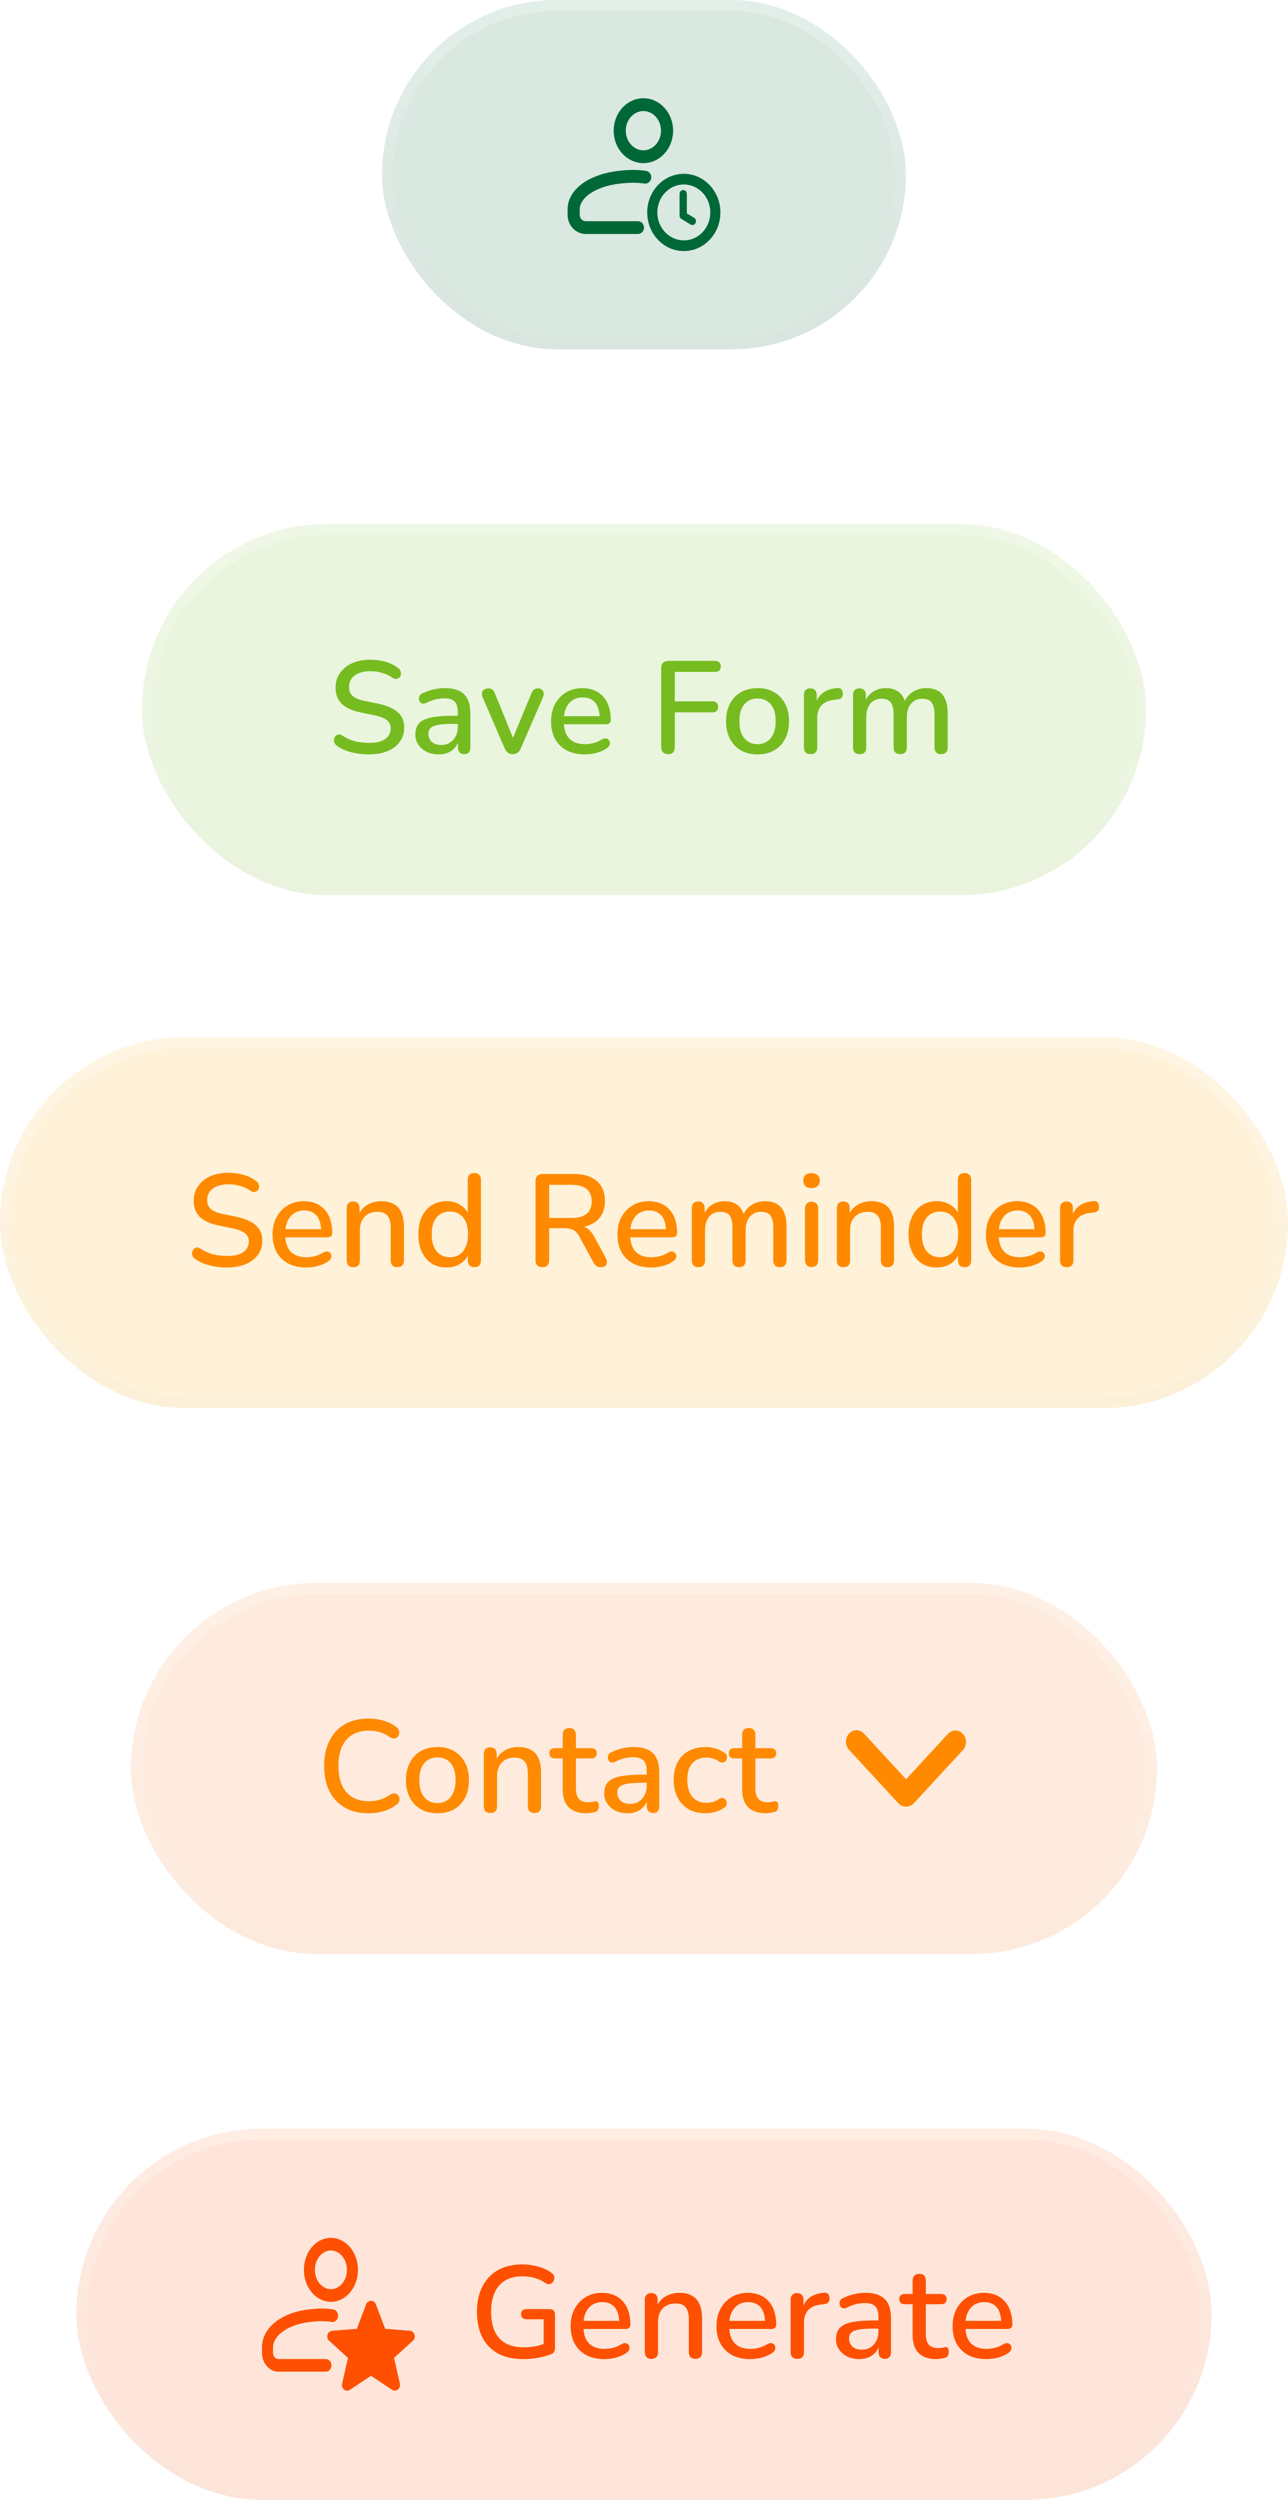 <svg width="118" height="229" viewBox="0 0 118 229" fill="none" xmlns="http://www.w3.org/2000/svg">
<rect x="14" y="49" width="90" height="32" rx="16" fill="#76BC21" fill-opacity="0.15"/>
<rect x="13.5" y="48.5" width="91" height="33" rx="16.5" stroke="url(#paint0_linear_493_709)" stroke-opacity="0.15"/>
<path d="M33.804 69.108C33.436 69.108 33.076 69.08 32.724 69.024C32.372 68.968 32.04 68.884 31.728 68.772C31.416 68.652 31.136 68.508 30.888 68.34C30.768 68.252 30.684 68.152 30.636 68.04C30.596 67.928 30.584 67.82 30.6 67.716C30.624 67.604 30.672 67.508 30.744 67.428C30.816 67.348 30.904 67.3 31.008 67.284C31.112 67.26 31.228 67.292 31.356 67.38C31.716 67.612 32.096 67.784 32.496 67.896C32.896 68 33.332 68.052 33.804 68.052C34.484 68.052 34.984 67.932 35.304 67.692C35.632 67.444 35.796 67.124 35.796 66.732C35.796 66.412 35.68 66.16 35.448 65.976C35.216 65.784 34.828 65.632 34.284 65.52L33 65.256C32.24 65.096 31.672 64.832 31.296 64.464C30.928 64.096 30.744 63.6 30.744 62.976C30.744 62.6 30.82 62.256 30.972 61.944C31.132 61.632 31.352 61.364 31.632 61.14C31.912 60.908 32.248 60.732 32.64 60.612C33.032 60.492 33.46 60.432 33.924 60.432C34.42 60.432 34.884 60.496 35.316 60.624C35.756 60.752 36.148 60.948 36.492 61.212C36.596 61.284 36.664 61.376 36.696 61.488C36.736 61.592 36.744 61.696 36.72 61.8C36.704 61.904 36.66 61.992 36.588 62.064C36.516 62.136 36.424 62.18 36.312 62.196C36.2 62.204 36.076 62.164 35.94 62.076C35.628 61.868 35.308 61.72 34.98 61.632C34.66 61.536 34.304 61.488 33.912 61.488C33.52 61.488 33.176 61.548 32.88 61.668C32.592 61.788 32.368 61.956 32.208 62.172C32.056 62.388 31.98 62.644 31.98 62.94C31.98 63.276 32.088 63.544 32.304 63.744C32.52 63.944 32.88 64.096 33.384 64.2L34.656 64.464C35.456 64.632 36.052 64.892 36.444 65.244C36.836 65.596 37.032 66.064 37.032 66.648C37.032 67.024 36.956 67.364 36.804 67.668C36.652 67.964 36.436 68.22 36.156 68.436C35.876 68.652 35.536 68.82 35.136 68.94C34.744 69.052 34.3 69.108 33.804 69.108ZM40.189 69.108C39.781 69.108 39.413 69.028 39.085 68.868C38.765 68.708 38.513 68.492 38.329 68.22C38.145 67.948 38.053 67.64 38.053 67.296C38.053 66.864 38.161 66.524 38.377 66.276C38.601 66.02 38.965 65.84 39.469 65.736C39.981 65.624 40.669 65.568 41.533 65.568H42.097V66.312H41.545C40.969 66.312 40.513 66.34 40.177 66.396C39.841 66.452 39.601 66.548 39.457 66.684C39.321 66.812 39.253 66.992 39.253 67.224C39.253 67.528 39.357 67.776 39.565 67.968C39.773 68.152 40.061 68.244 40.429 68.244C40.725 68.244 40.985 68.176 41.209 68.04C41.433 67.896 41.609 67.704 41.737 67.464C41.873 67.224 41.941 66.948 41.941 66.636V65.256C41.941 64.8 41.845 64.472 41.653 64.272C41.461 64.072 41.145 63.972 40.705 63.972C40.449 63.972 40.181 64.004 39.901 64.068C39.629 64.132 39.345 64.24 39.049 64.392C38.913 64.456 38.797 64.476 38.701 64.452C38.605 64.428 38.529 64.376 38.473 64.296C38.417 64.208 38.385 64.116 38.377 64.02C38.377 63.916 38.401 63.816 38.449 63.72C38.505 63.624 38.597 63.552 38.725 63.504C39.077 63.336 39.425 63.216 39.769 63.144C40.113 63.072 40.437 63.036 40.741 63.036C41.277 63.036 41.717 63.12 42.061 63.288C42.413 63.456 42.673 63.712 42.841 64.056C43.009 64.4 43.093 64.844 43.093 65.388V68.472C43.093 68.664 43.045 68.816 42.949 68.928C42.853 69.032 42.713 69.084 42.529 69.084C42.353 69.084 42.213 69.032 42.109 68.928C42.005 68.816 41.953 68.664 41.953 68.472V67.692H42.061C41.997 67.988 41.877 68.244 41.701 68.46C41.533 68.668 41.321 68.828 41.065 68.94C40.809 69.052 40.517 69.108 40.189 69.108ZM46.972 69.084C46.804 69.084 46.656 69.04 46.528 68.952C46.408 68.864 46.308 68.728 46.228 68.544L44.224 63.888C44.16 63.744 44.136 63.608 44.152 63.48C44.168 63.352 44.228 63.252 44.332 63.18C44.436 63.1 44.576 63.06 44.752 63.06C44.904 63.06 45.024 63.096 45.112 63.168C45.2 63.24 45.28 63.364 45.352 63.54L47.164 68.004H46.828L48.676 63.54C48.748 63.364 48.828 63.24 48.916 63.168C49.012 63.096 49.144 63.06 49.312 63.06C49.456 63.06 49.568 63.1 49.648 63.18C49.736 63.252 49.788 63.352 49.804 63.48C49.828 63.6 49.808 63.732 49.744 63.876L47.716 68.544C47.644 68.728 47.544 68.864 47.416 68.952C47.288 69.04 47.14 69.084 46.972 69.084ZM53.581 69.108C52.941 69.108 52.389 68.988 51.925 68.748C51.468 68.5 51.112 68.152 50.856 67.704C50.608 67.248 50.484 66.708 50.484 66.084C50.484 65.476 50.608 64.944 50.856 64.488C51.105 64.032 51.444 63.676 51.877 63.42C52.309 63.164 52.8 63.036 53.352 63.036C53.761 63.036 54.124 63.104 54.444 63.24C54.764 63.368 55.036 63.56 55.261 63.816C55.492 64.064 55.664 64.368 55.776 64.728C55.897 65.088 55.956 65.492 55.956 65.94C55.956 66.076 55.916 66.18 55.837 66.252C55.757 66.316 55.636 66.348 55.477 66.348H51.444V65.604H55.141L54.937 65.772C54.937 65.372 54.877 65.032 54.757 64.752C54.645 64.472 54.472 64.26 54.24 64.116C54.017 63.964 53.736 63.888 53.401 63.888C53.025 63.888 52.705 63.976 52.441 64.152C52.184 64.328 51.989 64.572 51.852 64.884C51.717 65.196 51.648 65.56 51.648 65.976V66.048C51.648 66.752 51.812 67.284 52.141 67.644C52.477 67.996 52.961 68.172 53.593 68.172C53.833 68.172 54.084 68.14 54.349 68.076C54.62 68.012 54.877 67.904 55.117 67.752C55.252 67.672 55.373 67.636 55.477 67.644C55.589 67.652 55.676 67.688 55.74 67.752C55.812 67.816 55.856 67.896 55.873 67.992C55.889 68.088 55.873 68.188 55.825 68.292C55.776 68.388 55.693 68.476 55.572 68.556C55.3 68.74 54.984 68.88 54.624 68.976C54.264 69.064 53.916 69.108 53.581 69.108ZM61.234 69.084C61.026 69.084 60.862 69.028 60.742 68.916C60.63 68.804 60.574 68.64 60.574 68.424V61.212C60.574 60.996 60.63 60.832 60.742 60.72C60.862 60.6 61.03 60.54 61.246 60.54H65.518C65.694 60.54 65.822 60.584 65.902 60.672C65.99 60.752 66.034 60.872 66.034 61.032C66.034 61.2 65.99 61.328 65.902 61.416C65.822 61.504 65.694 61.548 65.518 61.548H61.822V64.248H65.278C65.438 64.248 65.562 64.292 65.65 64.38C65.746 64.46 65.794 64.58 65.794 64.74C65.794 64.908 65.746 65.036 65.65 65.124C65.562 65.212 65.438 65.256 65.278 65.256H61.822V68.424C61.822 68.864 61.626 69.084 61.234 69.084ZM69.408 69.108C68.816 69.108 68.304 68.984 67.872 68.736C67.448 68.488 67.116 68.136 66.876 67.68C66.636 67.224 66.516 66.688 66.516 66.072C66.516 65.6 66.584 65.18 66.72 64.812C66.856 64.444 67.048 64.128 67.296 63.864C67.552 63.592 67.856 63.388 68.208 63.252C68.568 63.108 68.968 63.036 69.408 63.036C69.992 63.036 70.496 63.16 70.92 63.408C71.352 63.656 71.688 64.008 71.928 64.464C72.168 64.912 72.288 65.448 72.288 66.072C72.288 66.536 72.22 66.956 72.084 67.332C71.948 67.708 71.752 68.028 71.496 68.292C71.248 68.556 70.944 68.76 70.584 68.904C70.232 69.04 69.84 69.108 69.408 69.108ZM69.408 68.172C69.736 68.172 70.024 68.092 70.272 67.932C70.52 67.772 70.712 67.536 70.848 67.224C70.992 66.912 71.064 66.528 71.064 66.072C71.064 65.384 70.912 64.864 70.608 64.512C70.304 64.16 69.904 63.984 69.408 63.984C69.072 63.984 68.78 64.064 68.532 64.224C68.284 64.376 68.088 64.608 67.944 64.92C67.808 65.232 67.74 65.616 67.74 66.072C67.74 66.752 67.892 67.272 68.196 67.632C68.5 67.992 68.904 68.172 69.408 68.172ZM74.261 69.084C74.061 69.084 73.909 69.032 73.805 68.928C73.701 68.816 73.649 68.664 73.649 68.472V63.672C73.649 63.472 73.701 63.32 73.805 63.216C73.909 63.112 74.053 63.06 74.237 63.06C74.429 63.06 74.573 63.112 74.669 63.216C74.773 63.32 74.825 63.472 74.825 63.672V64.548H74.705C74.833 64.068 75.069 63.704 75.413 63.456C75.757 63.208 76.197 63.064 76.733 63.024C76.877 63.016 76.989 63.052 77.069 63.132C77.157 63.212 77.205 63.336 77.213 63.504C77.229 63.672 77.193 63.808 77.105 63.912C77.017 64.008 76.881 64.064 76.697 64.08L76.469 64.104C75.949 64.152 75.553 64.316 75.281 64.596C75.009 64.876 74.873 65.26 74.873 65.748V68.472C74.873 68.664 74.821 68.816 74.717 68.928C74.621 69.032 74.469 69.084 74.261 69.084ZM78.749 69.084C78.557 69.084 78.409 69.032 78.305 68.928C78.201 68.816 78.149 68.664 78.149 68.472V63.672C78.149 63.472 78.201 63.32 78.305 63.216C78.409 63.112 78.553 63.06 78.737 63.06C78.929 63.06 79.073 63.112 79.169 63.216C79.273 63.32 79.325 63.472 79.325 63.672V64.656L79.193 64.392C79.353 63.968 79.601 63.636 79.937 63.396C80.273 63.156 80.677 63.036 81.149 63.036C81.637 63.036 82.033 63.152 82.337 63.384C82.641 63.616 82.849 63.972 82.961 64.452H82.793C82.945 64.012 83.205 63.668 83.573 63.42C83.941 63.164 84.369 63.036 84.857 63.036C85.305 63.036 85.673 63.124 85.961 63.3C86.249 63.468 86.465 63.728 86.609 64.08C86.753 64.424 86.825 64.86 86.825 65.388V68.472C86.825 68.664 86.769 68.816 86.657 68.928C86.553 69.032 86.405 69.084 86.213 69.084C86.021 69.084 85.873 69.032 85.769 68.928C85.665 68.816 85.613 68.664 85.613 68.472V65.448C85.613 64.952 85.525 64.588 85.349 64.356C85.181 64.124 84.901 64.008 84.509 64.008C84.069 64.008 83.721 64.16 83.465 64.464C83.209 64.768 83.081 65.188 83.081 65.724V68.472C83.081 68.664 83.029 68.816 82.925 68.928C82.821 69.032 82.673 69.084 82.481 69.084C82.289 69.084 82.137 69.032 82.025 68.928C81.921 68.816 81.869 68.664 81.869 68.472V65.448C81.869 64.952 81.785 64.588 81.617 64.356C81.449 64.124 81.169 64.008 80.777 64.008C80.337 64.008 79.989 64.16 79.733 64.464C79.485 64.768 79.361 65.188 79.361 65.724V68.472C79.361 68.88 79.157 69.084 78.749 69.084Z" fill="#76BC21"/>
<rect x="36" y="1" width="46" height="30" rx="15" fill="#006837" fill-opacity="0.15"/>
<rect x="35.5" y="0.5" width="47" height="31" rx="15.5" stroke="url(#paint1_linear_493_709)" stroke-opacity="0.15"/>
<path fill-rule="evenodd" clip-rule="evenodd" d="M58.944 14.944C60.448 14.944 61.667 13.614 61.667 11.972C61.667 10.331 60.448 9 58.944 9C57.441 9 56.222 10.331 56.222 11.972C56.222 13.614 57.441 14.944 58.944 14.944ZM58.944 13.771C59.8 13.771 60.556 13.003 60.556 11.972C60.556 10.941 59.8 10.173 58.944 10.173C58.089 10.173 57.333 10.941 57.333 11.972C57.333 13.003 58.089 13.771 58.944 13.771Z" fill="#006837"/>
<path d="M59.038 16.816C58.262 16.707 57.66 16.723 56.798 16.818C55.632 16.946 54.678 17.296 54.032 17.749C53.382 18.206 53.111 18.714 53.111 19.17L53.111 19.675C53.111 20 53.36 20.263 53.667 20.263H58.444C58.751 20.263 59 20.525 59 20.849C59 21.173 58.751 21.436 58.444 21.436H53.667C52.747 21.436 52 20.648 52 19.676L52 19.17C52 18.177 52.59 17.353 53.417 16.772C54.248 16.188 55.387 15.794 56.683 15.651C57.599 15.55 58.294 15.528 59.184 15.653C59.489 15.696 59.702 15.991 59.662 16.312C59.621 16.633 59.342 16.859 59.038 16.816Z" fill="#006837"/>
<path d="M62.593 17.408C62.408 17.408 62.259 17.565 62.259 17.76V19.754C62.259 19.898 62.342 20.023 62.459 20.077L63.265 20.568C63.424 20.665 63.628 20.607 63.72 20.439C63.812 20.271 63.758 20.055 63.598 19.958L62.926 19.549V17.76C62.926 17.565 62.777 17.408 62.593 17.408Z" fill="#006837"/>
<path fill-rule="evenodd" clip-rule="evenodd" d="M66 19.461C66 21.416 64.499 23 62.648 23C60.797 23 59.296 21.416 59.296 19.461C59.296 17.506 60.797 15.922 62.648 15.922C64.499 15.922 66 17.506 66 19.461ZM65.074 19.461C65.074 20.875 63.988 22.022 62.648 22.022C61.308 22.022 60.222 20.875 60.222 19.461C60.222 18.046 61.308 16.899 62.648 16.899C63.988 16.899 65.074 18.046 65.074 19.461Z" fill="#006837"/>
<rect x="1" y="96" width="116" height="32" rx="16" fill="#FFAA00" fill-opacity="0.15"/>
<rect x="0.5" y="95.5" width="117" height="33" rx="16.5" stroke="url(#paint2_linear_493_709)" stroke-opacity="0.15"/>
<path d="M20.804 116.108C20.436 116.108 20.076 116.08 19.724 116.024C19.372 115.968 19.04 115.884 18.728 115.772C18.416 115.652 18.136 115.508 17.888 115.34C17.768 115.252 17.684 115.152 17.636 115.04C17.596 114.928 17.584 114.82 17.6 114.716C17.624 114.604 17.672 114.508 17.744 114.428C17.816 114.348 17.904 114.3 18.008 114.284C18.112 114.26 18.228 114.292 18.356 114.38C18.716 114.612 19.096 114.784 19.496 114.896C19.896 115 20.332 115.052 20.804 115.052C21.484 115.052 21.984 114.932 22.304 114.692C22.632 114.444 22.796 114.124 22.796 113.732C22.796 113.412 22.68 113.16 22.448 112.976C22.216 112.784 21.828 112.632 21.284 112.52L20 112.256C19.24 112.096 18.672 111.832 18.296 111.464C17.928 111.096 17.744 110.6 17.744 109.976C17.744 109.6 17.82 109.256 17.972 108.944C18.132 108.632 18.352 108.364 18.632 108.14C18.912 107.908 19.248 107.732 19.64 107.612C20.032 107.492 20.46 107.432 20.924 107.432C21.42 107.432 21.884 107.496 22.316 107.624C22.756 107.752 23.148 107.948 23.492 108.212C23.596 108.284 23.664 108.376 23.696 108.488C23.736 108.592 23.744 108.696 23.72 108.8C23.704 108.904 23.66 108.992 23.588 109.064C23.516 109.136 23.424 109.18 23.312 109.196C23.2 109.204 23.076 109.164 22.94 109.076C22.628 108.868 22.308 108.72 21.98 108.632C21.66 108.536 21.304 108.488 20.912 108.488C20.52 108.488 20.176 108.548 19.88 108.668C19.592 108.788 19.368 108.956 19.208 109.172C19.056 109.388 18.98 109.644 18.98 109.94C18.98 110.276 19.088 110.544 19.304 110.744C19.52 110.944 19.88 111.096 20.384 111.2L21.656 111.464C22.456 111.632 23.052 111.892 23.444 112.244C23.836 112.596 24.032 113.064 24.032 113.648C24.032 114.024 23.956 114.364 23.804 114.668C23.652 114.964 23.436 115.22 23.156 115.436C22.876 115.652 22.536 115.82 22.136 115.94C21.744 116.052 21.3 116.108 20.804 116.108ZM28.065 116.108C27.425 116.108 26.873 115.988 26.409 115.748C25.953 115.5 25.597 115.152 25.341 114.704C25.093 114.248 24.969 113.708 24.969 113.084C24.969 112.476 25.093 111.944 25.341 111.488C25.589 111.032 25.929 110.676 26.361 110.42C26.793 110.164 27.285 110.036 27.837 110.036C28.245 110.036 28.609 110.104 28.929 110.24C29.249 110.368 29.521 110.56 29.745 110.816C29.977 111.064 30.149 111.368 30.261 111.728C30.381 112.088 30.441 112.492 30.441 112.94C30.441 113.076 30.401 113.18 30.321 113.252C30.241 113.316 30.121 113.348 29.961 113.348H25.929V112.604H29.625L29.421 112.772C29.421 112.372 29.361 112.032 29.241 111.752C29.129 111.472 28.957 111.26 28.725 111.116C28.501 110.964 28.221 110.888 27.885 110.888C27.509 110.888 27.189 110.976 26.925 111.152C26.669 111.328 26.473 111.572 26.337 111.884C26.201 112.196 26.133 112.56 26.133 112.976V113.048C26.133 113.752 26.297 114.284 26.625 114.644C26.961 114.996 27.445 115.172 28.077 115.172C28.317 115.172 28.569 115.14 28.833 115.076C29.105 115.012 29.361 114.904 29.601 114.752C29.737 114.672 29.857 114.636 29.961 114.644C30.073 114.652 30.161 114.688 30.225 114.752C30.297 114.816 30.341 114.896 30.357 114.992C30.373 115.088 30.357 115.188 30.309 115.292C30.261 115.388 30.177 115.476 30.057 115.556C29.785 115.74 29.469 115.88 29.109 115.976C28.749 116.064 28.401 116.108 28.065 116.108ZM32.362 116.084C32.17 116.084 32.022 116.032 31.918 115.928C31.814 115.816 31.762 115.664 31.762 115.472V110.672C31.762 110.472 31.814 110.32 31.918 110.216C32.022 110.112 32.166 110.06 32.35 110.06C32.542 110.06 32.686 110.112 32.782 110.216C32.886 110.32 32.938 110.472 32.938 110.672V111.608L32.806 111.392C32.982 110.944 33.258 110.608 33.634 110.384C34.01 110.152 34.442 110.036 34.93 110.036C35.394 110.036 35.778 110.124 36.082 110.3C36.394 110.468 36.626 110.728 36.778 111.08C36.93 111.424 37.006 111.86 37.006 112.388V115.472C37.006 115.664 36.954 115.816 36.85 115.928C36.746 116.032 36.598 116.084 36.406 116.084C36.206 116.084 36.054 116.032 35.95 115.928C35.846 115.816 35.794 115.664 35.794 115.472V112.46C35.794 111.956 35.694 111.588 35.494 111.356C35.302 111.124 34.998 111.008 34.582 111.008C34.094 111.008 33.702 111.16 33.406 111.464C33.118 111.768 32.974 112.176 32.974 112.688V115.472C32.974 115.88 32.77 116.084 32.362 116.084ZM40.908 116.108C40.396 116.108 39.944 115.988 39.552 115.748C39.168 115.5 38.868 115.148 38.652 114.692C38.436 114.228 38.328 113.688 38.328 113.072C38.328 112.44 38.436 111.9 38.652 111.452C38.868 111.004 39.168 110.656 39.552 110.408C39.944 110.16 40.396 110.036 40.908 110.036C41.42 110.036 41.86 110.164 42.228 110.42C42.604 110.668 42.856 111.004 42.984 111.428H42.852V108.068C42.852 107.868 42.904 107.716 43.008 107.612C43.112 107.508 43.26 107.456 43.452 107.456C43.644 107.456 43.792 107.508 43.896 107.612C44.008 107.716 44.064 107.868 44.064 108.068V115.472C44.064 115.664 44.012 115.816 43.908 115.928C43.804 116.032 43.656 116.084 43.464 116.084C43.272 116.084 43.124 116.032 43.02 115.928C42.916 115.816 42.864 115.664 42.864 115.472V114.416L42.996 114.68C42.868 115.112 42.616 115.46 42.24 115.724C41.872 115.98 41.428 116.108 40.908 116.108ZM41.22 115.172C41.548 115.172 41.836 115.092 42.084 114.932C42.332 114.772 42.524 114.536 42.66 114.224C42.804 113.912 42.876 113.528 42.876 113.072C42.876 112.384 42.724 111.864 42.42 111.512C42.116 111.16 41.716 110.984 41.22 110.984C40.884 110.984 40.592 111.064 40.344 111.224C40.096 111.376 39.9 111.608 39.756 111.92C39.62 112.232 39.552 112.616 39.552 113.072C39.552 113.752 39.704 114.272 40.008 114.632C40.312 114.992 40.716 115.172 41.22 115.172ZM49.686 116.084C49.486 116.084 49.33 116.028 49.218 115.916C49.114 115.804 49.062 115.648 49.062 115.448V108.176C49.062 107.968 49.118 107.812 49.23 107.708C49.342 107.596 49.498 107.54 49.698 107.54H52.566C53.478 107.54 54.182 107.756 54.678 108.188C55.174 108.62 55.422 109.232 55.422 110.024C55.422 110.536 55.31 110.976 55.086 111.344C54.862 111.712 54.534 111.992 54.102 112.184C53.678 112.376 53.166 112.472 52.566 112.472L52.674 112.304H52.986C53.306 112.304 53.582 112.384 53.814 112.544C54.054 112.704 54.27 112.96 54.462 113.312L55.494 115.232C55.574 115.376 55.61 115.516 55.602 115.652C55.602 115.78 55.554 115.884 55.458 115.964C55.37 116.044 55.242 116.084 55.074 116.084C54.898 116.084 54.754 116.048 54.642 115.976C54.538 115.896 54.442 115.78 54.354 115.628L53.094 113.3C52.926 112.988 52.734 112.78 52.518 112.676C52.302 112.564 52.018 112.508 51.666 112.508H50.31V115.448C50.31 115.648 50.258 115.804 50.154 115.916C50.05 116.028 49.894 116.084 49.686 116.084ZM50.31 111.572H52.362C52.97 111.572 53.43 111.444 53.742 111.188C54.054 110.932 54.21 110.552 54.21 110.048C54.21 109.552 54.054 109.176 53.742 108.92C53.43 108.664 52.97 108.536 52.362 108.536H50.31V111.572ZM59.659 116.108C59.019 116.108 58.467 115.988 58.003 115.748C57.547 115.5 57.191 115.152 56.935 114.704C56.687 114.248 56.563 113.708 56.563 113.084C56.563 112.476 56.687 111.944 56.935 111.488C57.183 111.032 57.523 110.676 57.955 110.42C58.387 110.164 58.879 110.036 59.431 110.036C59.839 110.036 60.203 110.104 60.523 110.24C60.843 110.368 61.115 110.56 61.339 110.816C61.571 111.064 61.743 111.368 61.855 111.728C61.975 112.088 62.035 112.492 62.035 112.94C62.035 113.076 61.995 113.18 61.915 113.252C61.835 113.316 61.715 113.348 61.555 113.348H57.523V112.604H61.219L61.015 112.772C61.015 112.372 60.955 112.032 60.835 111.752C60.723 111.472 60.551 111.26 60.319 111.116C60.095 110.964 59.815 110.888 59.479 110.888C59.103 110.888 58.783 110.976 58.519 111.152C58.263 111.328 58.067 111.572 57.931 111.884C57.795 112.196 57.727 112.56 57.727 112.976V113.048C57.727 113.752 57.891 114.284 58.219 114.644C58.555 114.996 59.039 115.172 59.671 115.172C59.911 115.172 60.163 115.14 60.427 115.076C60.699 115.012 60.955 114.904 61.195 114.752C61.331 114.672 61.451 114.636 61.555 114.644C61.667 114.652 61.755 114.688 61.819 114.752C61.891 114.816 61.935 114.896 61.951 114.992C61.967 115.088 61.951 115.188 61.903 115.292C61.855 115.388 61.771 115.476 61.651 115.556C61.379 115.74 61.063 115.88 60.703 115.976C60.343 116.064 59.995 116.108 59.659 116.108ZM63.98 116.084C63.788 116.084 63.64 116.032 63.536 115.928C63.432 115.816 63.38 115.664 63.38 115.472V110.672C63.38 110.472 63.432 110.32 63.536 110.216C63.64 110.112 63.784 110.06 63.968 110.06C64.16 110.06 64.304 110.112 64.4 110.216C64.504 110.32 64.556 110.472 64.556 110.672V111.656L64.424 111.392C64.584 110.968 64.832 110.636 65.168 110.396C65.504 110.156 65.908 110.036 66.38 110.036C66.868 110.036 67.264 110.152 67.568 110.384C67.872 110.616 68.08 110.972 68.192 111.452H68.024C68.176 111.012 68.436 110.668 68.804 110.42C69.172 110.164 69.6 110.036 70.088 110.036C70.536 110.036 70.904 110.124 71.192 110.3C71.48 110.468 71.696 110.728 71.84 111.08C71.984 111.424 72.056 111.86 72.056 112.388V115.472C72.056 115.664 72 115.816 71.888 115.928C71.784 116.032 71.636 116.084 71.444 116.084C71.252 116.084 71.104 116.032 71 115.928C70.896 115.816 70.844 115.664 70.844 115.472V112.448C70.844 111.952 70.756 111.588 70.58 111.356C70.412 111.124 70.132 111.008 69.74 111.008C69.3 111.008 68.952 111.16 68.696 111.464C68.44 111.768 68.312 112.188 68.312 112.724V115.472C68.312 115.664 68.26 115.816 68.156 115.928C68.052 116.032 67.904 116.084 67.712 116.084C67.52 116.084 67.368 116.032 67.256 115.928C67.152 115.816 67.1 115.664 67.1 115.472V112.448C67.1 111.952 67.016 111.588 66.848 111.356C66.68 111.124 66.4 111.008 66.008 111.008C65.568 111.008 65.22 111.16 64.964 111.464C64.716 111.768 64.592 112.188 64.592 112.724V115.472C64.592 115.88 64.388 116.084 63.98 116.084ZM74.35 116.072C74.158 116.072 74.01 116.016 73.906 115.904C73.802 115.784 73.75 115.62 73.75 115.412V110.732C73.75 110.524 73.802 110.364 73.906 110.252C74.01 110.14 74.158 110.084 74.35 110.084C74.542 110.084 74.69 110.14 74.794 110.252C74.906 110.364 74.962 110.524 74.962 110.732V115.412C74.962 115.62 74.91 115.784 74.806 115.904C74.702 116.016 74.55 116.072 74.35 116.072ZM74.35 108.836C74.11 108.836 73.922 108.776 73.786 108.656C73.658 108.536 73.594 108.368 73.594 108.152C73.594 107.928 73.658 107.76 73.786 107.648C73.922 107.528 74.11 107.468 74.35 107.468C74.59 107.468 74.774 107.528 74.902 107.648C75.038 107.76 75.106 107.928 75.106 108.152C75.106 108.368 75.038 108.536 74.902 108.656C74.774 108.776 74.59 108.836 74.35 108.836ZM77.268 116.084C77.076 116.084 76.928 116.032 76.824 115.928C76.72 115.816 76.668 115.664 76.668 115.472V110.672C76.668 110.472 76.72 110.32 76.824 110.216C76.928 110.112 77.072 110.06 77.256 110.06C77.448 110.06 77.592 110.112 77.688 110.216C77.792 110.32 77.844 110.472 77.844 110.672V111.608L77.712 111.392C77.888 110.944 78.164 110.608 78.54 110.384C78.916 110.152 79.348 110.036 79.836 110.036C80.3 110.036 80.684 110.124 80.988 110.3C81.3 110.468 81.532 110.728 81.684 111.08C81.836 111.424 81.912 111.86 81.912 112.388V115.472C81.912 115.664 81.86 115.816 81.756 115.928C81.652 116.032 81.504 116.084 81.312 116.084C81.112 116.084 80.96 116.032 80.856 115.928C80.752 115.816 80.7 115.664 80.7 115.472V112.46C80.7 111.956 80.6 111.588 80.4 111.356C80.208 111.124 79.904 111.008 79.488 111.008C79 111.008 78.608 111.16 78.312 111.464C78.024 111.768 77.88 112.176 77.88 112.688V115.472C77.88 115.88 77.676 116.084 77.268 116.084ZM85.814 116.108C85.302 116.108 84.85 115.988 84.459 115.748C84.075 115.5 83.775 115.148 83.558 114.692C83.343 114.228 83.234 113.688 83.234 113.072C83.234 112.44 83.343 111.9 83.558 111.452C83.775 111.004 84.075 110.656 84.459 110.408C84.85 110.16 85.302 110.036 85.814 110.036C86.326 110.036 86.766 110.164 87.135 110.42C87.51 110.668 87.763 111.004 87.891 111.428H87.758V108.068C87.758 107.868 87.811 107.716 87.915 107.612C88.019 107.508 88.166 107.456 88.359 107.456C88.55 107.456 88.698 107.508 88.802 107.612C88.915 107.716 88.971 107.868 88.971 108.068V115.472C88.971 115.664 88.918 115.816 88.814 115.928C88.71 116.032 88.562 116.084 88.371 116.084C88.178 116.084 88.031 116.032 87.927 115.928C87.823 115.816 87.77 115.664 87.77 115.472V114.416L87.903 114.68C87.775 115.112 87.522 115.46 87.147 115.724C86.778 115.98 86.335 116.108 85.814 116.108ZM86.126 115.172C86.454 115.172 86.743 115.092 86.99 114.932C87.239 114.772 87.43 114.536 87.567 114.224C87.71 113.912 87.782 113.528 87.782 113.072C87.782 112.384 87.63 111.864 87.326 111.512C87.022 111.16 86.623 110.984 86.126 110.984C85.79 110.984 85.499 111.064 85.251 111.224C85.002 111.376 84.806 111.608 84.662 111.92C84.526 112.232 84.459 112.616 84.459 113.072C84.459 113.752 84.611 114.272 84.915 114.632C85.219 114.992 85.623 115.172 86.126 115.172ZM93.42 116.108C92.78 116.108 92.228 115.988 91.764 115.748C91.308 115.5 90.952 115.152 90.696 114.704C90.448 114.248 90.324 113.708 90.324 113.084C90.324 112.476 90.448 111.944 90.696 111.488C90.944 111.032 91.284 110.676 91.716 110.42C92.148 110.164 92.64 110.036 93.192 110.036C93.6 110.036 93.964 110.104 94.284 110.24C94.604 110.368 94.876 110.56 95.1 110.816C95.332 111.064 95.504 111.368 95.616 111.728C95.736 112.088 95.796 112.492 95.796 112.94C95.796 113.076 95.756 113.18 95.676 113.252C95.596 113.316 95.476 113.348 95.316 113.348H91.284V112.604H94.98L94.776 112.772C94.776 112.372 94.716 112.032 94.596 111.752C94.484 111.472 94.312 111.26 94.08 111.116C93.856 110.964 93.576 110.888 93.24 110.888C92.864 110.888 92.544 110.976 92.28 111.152C92.024 111.328 91.828 111.572 91.692 111.884C91.556 112.196 91.488 112.56 91.488 112.976V113.048C91.488 113.752 91.652 114.284 91.98 114.644C92.316 114.996 92.8 115.172 93.432 115.172C93.672 115.172 93.924 115.14 94.188 115.076C94.46 115.012 94.716 114.904 94.956 114.752C95.092 114.672 95.212 114.636 95.316 114.644C95.428 114.652 95.516 114.688 95.58 114.752C95.652 114.816 95.696 114.896 95.712 114.992C95.728 115.088 95.712 115.188 95.664 115.292C95.616 115.388 95.532 115.476 95.412 115.556C95.14 115.74 94.824 115.88 94.464 115.976C94.104 116.064 93.756 116.108 93.42 116.108ZM97.73 116.084C97.53 116.084 97.378 116.032 97.274 115.928C97.17 115.816 97.118 115.664 97.118 115.472V110.672C97.118 110.472 97.17 110.32 97.274 110.216C97.378 110.112 97.522 110.06 97.706 110.06C97.898 110.06 98.042 110.112 98.138 110.216C98.242 110.32 98.294 110.472 98.294 110.672V111.548H98.174C98.302 111.068 98.538 110.704 98.882 110.456C99.226 110.208 99.666 110.064 100.202 110.024C100.346 110.016 100.458 110.052 100.538 110.132C100.626 110.212 100.674 110.336 100.682 110.504C100.698 110.672 100.662 110.808 100.574 110.912C100.486 111.008 100.35 111.064 100.166 111.08L99.938 111.104C99.418 111.152 99.022 111.316 98.75 111.596C98.478 111.876 98.342 112.26 98.342 112.748V115.472C98.342 115.664 98.29 115.816 98.186 115.928C98.09 116.032 97.938 116.084 97.73 116.084Z" fill="#FF8A00"/>
<rect x="8" y="196" width="102" height="32" rx="16" fill="#FE5000" fill-opacity="0.15"/>
<rect x="7.5" y="195.5" width="103" height="33" rx="16.5" stroke="url(#paint3_linear_493_709)" stroke-opacity="0.15"/>
<path fill-rule="evenodd" clip-rule="evenodd" d="M32.793 207.93C32.793 209.548 31.685 210.86 30.317 210.86C28.949 210.86 27.841 209.548 27.841 207.93C27.841 206.312 28.949 205 30.317 205C31.685 205 32.793 206.312 32.793 207.93ZM31.783 207.93C31.783 208.946 31.095 209.703 30.317 209.703C29.539 209.703 28.852 208.946 28.852 207.93C28.852 206.914 29.539 206.157 30.317 206.157C31.095 206.157 31.783 206.914 31.783 207.93Z" fill="#FE5000"/>
<path d="M28.365 212.707C29.149 212.614 29.696 212.598 30.402 212.705C30.678 212.747 30.933 212.525 30.97 212.209C31.006 211.892 30.812 211.601 30.535 211.559C29.725 211.435 29.093 211.458 28.26 211.557C27.081 211.697 26.045 212.086 25.289 212.662C24.537 213.234 24 214.047 24 215.026L24 215.524C24 216.483 24.679 217.259 25.517 217.259H29.862C30.141 217.259 30.368 217.001 30.368 216.681C30.368 216.362 30.141 216.103 29.862 216.103H25.517C25.237 216.103 25.011 215.844 25.011 215.524L25.011 215.026C25.011 214.576 25.257 214.076 25.849 213.625C26.436 213.178 27.304 212.834 28.365 212.707Z" fill="#FE5000"/>
<path d="M30.15 214.421L31.88 215.996L31.342 218.364C31.236 218.805 31.69 219.168 32.059 218.919L33.989 217.638L35.92 218.918C36.279 219.156 36.732 218.805 36.637 218.363L36.099 215.996L37.829 214.421C38.156 214.127 37.987 213.549 37.555 213.515L35.287 213.333L34.432 211.079C34.274 210.66 33.715 210.66 33.546 211.079L32.692 213.334L30.424 213.515C29.992 213.56 29.823 214.127 30.15 214.421Z" fill="#FE5000"/>
<path d="M47.944 216.108C47.024 216.108 46.248 215.936 45.616 215.592C44.984 215.24 44.504 214.74 44.176 214.092C43.856 213.444 43.696 212.672 43.696 211.776C43.696 211.104 43.788 210.504 43.972 209.976C44.164 209.44 44.436 208.984 44.788 208.608C45.148 208.224 45.584 207.932 46.096 207.732C46.616 207.532 47.204 207.432 47.86 207.432C48.34 207.432 48.812 207.496 49.276 207.624C49.74 207.744 50.164 207.944 50.548 208.224C50.66 208.304 50.732 208.396 50.764 208.5C50.796 208.604 50.796 208.712 50.764 208.824C50.74 208.928 50.688 209.02 50.608 209.1C50.536 209.18 50.444 209.228 50.332 209.244C50.228 209.26 50.112 209.228 49.984 209.148C49.672 208.932 49.344 208.776 49 208.68C48.656 208.576 48.276 208.524 47.86 208.524C47.236 208.524 46.708 208.652 46.276 208.908C45.852 209.164 45.532 209.536 45.316 210.024C45.1 210.504 44.992 211.088 44.992 211.776C44.992 212.84 45.244 213.648 45.748 214.2C46.252 214.752 47 215.028 47.992 215.028C48.352 215.028 48.704 214.996 49.048 214.932C49.4 214.86 49.736 214.76 50.056 214.632L49.804 215.256V212.46H48.256C48.096 212.46 47.968 212.42 47.872 212.34C47.784 212.252 47.74 212.132 47.74 211.98C47.74 211.828 47.784 211.716 47.872 211.644C47.968 211.564 48.096 211.524 48.256 211.524H50.332C50.5 211.524 50.628 211.568 50.716 211.656C50.804 211.744 50.848 211.872 50.848 212.04V215.064C50.848 215.208 50.82 215.332 50.764 215.436C50.716 215.532 50.632 215.604 50.512 215.652C50.168 215.788 49.764 215.9 49.3 215.988C48.836 216.068 48.384 216.108 47.944 216.108ZM55.377 216.108C54.737 216.108 54.185 215.988 53.721 215.748C53.265 215.5 52.909 215.152 52.653 214.704C52.405 214.248 52.281 213.708 52.281 213.084C52.281 212.476 52.405 211.944 52.653 211.488C52.901 211.032 53.241 210.676 53.673 210.42C54.105 210.164 54.597 210.036 55.149 210.036C55.557 210.036 55.921 210.104 56.241 210.24C56.561 210.368 56.833 210.56 57.057 210.816C57.289 211.064 57.461 211.368 57.573 211.728C57.693 212.088 57.753 212.492 57.753 212.94C57.753 213.076 57.713 213.18 57.633 213.252C57.553 213.316 57.433 213.348 57.273 213.348H53.241V212.604H56.937L56.733 212.772C56.733 212.372 56.673 212.032 56.553 211.752C56.441 211.472 56.269 211.26 56.037 211.116C55.813 210.964 55.533 210.888 55.197 210.888C54.821 210.888 54.501 210.976 54.237 211.152C53.981 211.328 53.785 211.572 53.649 211.884C53.513 212.196 53.445 212.56 53.445 212.976V213.048C53.445 213.752 53.609 214.284 53.937 214.644C54.273 214.996 54.757 215.172 55.389 215.172C55.629 215.172 55.881 215.14 56.145 215.076C56.417 215.012 56.673 214.904 56.913 214.752C57.049 214.672 57.169 214.636 57.273 214.644C57.385 214.652 57.473 214.688 57.537 214.752C57.609 214.816 57.653 214.896 57.669 214.992C57.685 215.088 57.669 215.188 57.621 215.292C57.573 215.388 57.489 215.476 57.369 215.556C57.097 215.74 56.781 215.88 56.421 215.976C56.061 216.064 55.713 216.108 55.377 216.108ZM59.675 216.084C59.483 216.084 59.335 216.032 59.231 215.928C59.127 215.816 59.075 215.664 59.075 215.472V210.672C59.075 210.472 59.127 210.32 59.231 210.216C59.335 210.112 59.479 210.06 59.663 210.06C59.855 210.06 59.999 210.112 60.095 210.216C60.199 210.32 60.251 210.472 60.251 210.672V211.608L60.119 211.392C60.295 210.944 60.571 210.608 60.947 210.384C61.323 210.152 61.755 210.036 62.243 210.036C62.707 210.036 63.091 210.124 63.395 210.3C63.707 210.468 63.939 210.728 64.091 211.08C64.243 211.424 64.319 211.86 64.319 212.388V215.472C64.319 215.664 64.267 215.816 64.163 215.928C64.059 216.032 63.911 216.084 63.719 216.084C63.519 216.084 63.367 216.032 63.263 215.928C63.159 215.816 63.107 215.664 63.107 215.472V212.46C63.107 211.956 63.007 211.588 62.807 211.356C62.615 211.124 62.311 211.008 61.895 211.008C61.407 211.008 61.015 211.16 60.719 211.464C60.431 211.768 60.287 212.176 60.287 212.688V215.472C60.287 215.88 60.083 216.084 59.675 216.084ZM68.737 216.108C68.097 216.108 67.545 215.988 67.081 215.748C66.625 215.5 66.269 215.152 66.013 214.704C65.765 214.248 65.641 213.708 65.641 213.084C65.641 212.476 65.765 211.944 66.013 211.488C66.261 211.032 66.601 210.676 67.033 210.42C67.465 210.164 67.957 210.036 68.509 210.036C68.917 210.036 69.281 210.104 69.601 210.24C69.921 210.368 70.193 210.56 70.417 210.816C70.649 211.064 70.821 211.368 70.933 211.728C71.053 212.088 71.113 212.492 71.113 212.94C71.113 213.076 71.073 213.18 70.993 213.252C70.913 213.316 70.793 213.348 70.633 213.348H66.601V212.604H70.297L70.093 212.772C70.093 212.372 70.033 212.032 69.913 211.752C69.801 211.472 69.629 211.26 69.397 211.116C69.173 210.964 68.893 210.888 68.557 210.888C68.181 210.888 67.861 210.976 67.597 211.152C67.341 211.328 67.145 211.572 67.009 211.884C66.873 212.196 66.805 212.56 66.805 212.976V213.048C66.805 213.752 66.969 214.284 67.297 214.644C67.633 214.996 68.117 215.172 68.749 215.172C68.989 215.172 69.241 215.14 69.505 215.076C69.777 215.012 70.033 214.904 70.273 214.752C70.409 214.672 70.529 214.636 70.633 214.644C70.745 214.652 70.833 214.688 70.897 214.752C70.969 214.816 71.013 214.896 71.029 214.992C71.045 215.088 71.029 215.188 70.981 215.292C70.933 215.388 70.849 215.476 70.729 215.556C70.457 215.74 70.141 215.88 69.781 215.976C69.421 216.064 69.073 216.108 68.737 216.108ZM73.046 216.084C72.846 216.084 72.694 216.032 72.59 215.928C72.486 215.816 72.434 215.664 72.434 215.472V210.672C72.434 210.472 72.486 210.32 72.59 210.216C72.694 210.112 72.838 210.06 73.022 210.06C73.214 210.06 73.358 210.112 73.454 210.216C73.558 210.32 73.61 210.472 73.61 210.672V211.548H73.49C73.618 211.068 73.854 210.704 74.198 210.456C74.542 210.208 74.982 210.064 75.518 210.024C75.662 210.016 75.774 210.052 75.854 210.132C75.942 210.212 75.99 210.336 75.998 210.504C76.014 210.672 75.978 210.808 75.89 210.912C75.802 211.008 75.666 211.064 75.482 211.08L75.254 211.104C74.734 211.152 74.338 211.316 74.066 211.596C73.794 211.876 73.658 212.26 73.658 212.748V215.472C73.658 215.664 73.606 215.816 73.502 215.928C73.406 216.032 73.254 216.084 73.046 216.084ZM78.724 216.108C78.316 216.108 77.948 216.028 77.62 215.868C77.3 215.708 77.048 215.492 76.864 215.22C76.68 214.948 76.588 214.64 76.588 214.296C76.588 213.864 76.696 213.524 76.912 213.276C77.136 213.02 77.5 212.84 78.004 212.736C78.516 212.624 79.204 212.568 80.068 212.568H80.632V213.312H80.08C79.504 213.312 79.048 213.34 78.712 213.396C78.376 213.452 78.136 213.548 77.992 213.684C77.856 213.812 77.788 213.992 77.788 214.224C77.788 214.528 77.892 214.776 78.1 214.968C78.308 215.152 78.596 215.244 78.964 215.244C79.26 215.244 79.52 215.176 79.744 215.04C79.968 214.896 80.144 214.704 80.272 214.464C80.408 214.224 80.476 213.948 80.476 213.636V212.256C80.476 211.8 80.38 211.472 80.188 211.272C79.996 211.072 79.68 210.972 79.24 210.972C78.984 210.972 78.716 211.004 78.436 211.068C78.164 211.132 77.88 211.24 77.584 211.392C77.448 211.456 77.332 211.476 77.236 211.452C77.14 211.428 77.064 211.376 77.008 211.296C76.952 211.208 76.92 211.116 76.912 211.02C76.912 210.916 76.936 210.816 76.984 210.72C77.04 210.624 77.132 210.552 77.26 210.504C77.612 210.336 77.96 210.216 78.304 210.144C78.648 210.072 78.972 210.036 79.276 210.036C79.812 210.036 80.252 210.12 80.596 210.288C80.948 210.456 81.208 210.712 81.376 211.056C81.544 211.4 81.628 211.844 81.628 212.388V215.472C81.628 215.664 81.58 215.816 81.484 215.928C81.388 216.032 81.248 216.084 81.064 216.084C80.888 216.084 80.748 216.032 80.644 215.928C80.54 215.816 80.488 215.664 80.488 215.472V214.692H80.596C80.532 214.988 80.412 215.244 80.236 215.46C80.068 215.668 79.856 215.828 79.6 215.94C79.344 216.052 79.052 216.108 78.724 216.108ZM85.793 216.108C85.313 216.108 84.909 216.024 84.581 215.856C84.253 215.688 84.009 215.44 83.849 215.112C83.689 214.784 83.609 214.384 83.609 213.912V211.08H82.889C82.729 211.08 82.605 211.04 82.517 210.96C82.429 210.872 82.385 210.756 82.385 210.612C82.385 210.46 82.429 210.344 82.517 210.264C82.605 210.184 82.729 210.144 82.889 210.144H83.609V208.908C83.609 208.708 83.661 208.556 83.765 208.452C83.877 208.348 84.029 208.296 84.221 208.296C84.413 208.296 84.561 208.348 84.665 208.452C84.769 208.556 84.821 208.708 84.821 208.908V210.144H86.225C86.385 210.144 86.509 210.184 86.597 210.264C86.685 210.344 86.729 210.46 86.729 210.612C86.729 210.756 86.685 210.872 86.597 210.96C86.509 211.04 86.385 211.08 86.225 211.08H84.821V213.816C84.821 214.24 84.909 214.56 85.085 214.776C85.269 214.992 85.565 215.1 85.973 215.1C86.117 215.1 86.241 215.088 86.345 215.064C86.457 215.032 86.549 215.012 86.621 215.004C86.709 215.004 86.781 215.036 86.837 215.1C86.893 215.156 86.921 215.268 86.921 215.436C86.921 215.556 86.897 215.668 86.849 215.772C86.809 215.876 86.733 215.944 86.621 215.976C86.525 216.008 86.393 216.036 86.225 216.06C86.065 216.092 85.921 216.108 85.793 216.108ZM90.37 216.108C89.73 216.108 89.177 215.988 88.713 215.748C88.257 215.5 87.901 215.152 87.645 214.704C87.397 214.248 87.273 213.708 87.273 213.084C87.273 212.476 87.397 211.944 87.645 211.488C87.894 211.032 88.234 210.676 88.665 210.42C89.097 210.164 89.59 210.036 90.141 210.036C90.549 210.036 90.913 210.104 91.234 210.24C91.553 210.368 91.826 210.56 92.049 210.816C92.281 211.064 92.454 211.368 92.566 211.728C92.686 212.088 92.746 212.492 92.746 212.94C92.746 213.076 92.706 213.18 92.626 213.252C92.546 213.316 92.425 213.348 92.266 213.348H88.234V212.604H91.93L91.725 212.772C91.725 212.372 91.665 212.032 91.546 211.752C91.433 211.472 91.261 211.26 91.029 211.116C90.805 210.964 90.525 210.888 90.189 210.888C89.814 210.888 89.493 210.976 89.23 211.152C88.974 211.328 88.778 211.572 88.641 211.884C88.505 212.196 88.438 212.56 88.438 212.976V213.048C88.438 213.752 88.602 214.284 88.93 214.644C89.266 214.996 89.749 215.172 90.382 215.172C90.621 215.172 90.874 215.14 91.138 215.076C91.409 215.012 91.665 214.904 91.906 214.752C92.041 214.672 92.162 214.636 92.266 214.644C92.377 214.652 92.466 214.688 92.529 214.752C92.602 214.816 92.645 214.896 92.662 214.992C92.677 215.088 92.662 215.188 92.614 215.292C92.566 215.388 92.481 215.476 92.362 215.556C92.09 215.74 91.773 215.88 91.413 215.976C91.053 216.064 90.706 216.108 90.37 216.108Z" fill="#FE5000"/>
<rect x="13" y="146" width="92" height="32" rx="16" fill="#FF7B1D" fill-opacity="0.15"/>
<rect x="12.5" y="145.5" width="93" height="33" rx="16.5" stroke="url(#paint4_linear_493_709)" stroke-opacity="0.15"/>
<path d="M33.776 166.108C32.92 166.108 32.188 165.932 31.58 165.58C30.972 165.228 30.504 164.728 30.176 164.08C29.856 163.424 29.696 162.652 29.696 161.764C29.696 161.1 29.788 160.504 29.972 159.976C30.156 159.44 30.42 158.984 30.764 158.608C31.116 158.224 31.544 157.932 32.048 157.732C32.56 157.532 33.136 157.432 33.776 157.432C34.248 157.432 34.7 157.496 35.132 157.624C35.572 157.752 35.952 157.936 36.272 158.176C36.408 158.264 36.496 158.372 36.536 158.5C36.584 158.62 36.592 158.736 36.56 158.848C36.536 158.96 36.484 159.056 36.404 159.136C36.324 159.208 36.22 159.248 36.092 159.256C35.972 159.264 35.84 159.22 35.696 159.124C35.432 158.924 35.14 158.776 34.82 158.68C34.5 158.584 34.164 158.536 33.812 158.536C33.204 158.536 32.692 158.664 32.276 158.92C31.86 159.168 31.544 159.532 31.328 160.012C31.112 160.492 31.004 161.076 31.004 161.764C31.004 162.452 31.112 163.04 31.328 163.528C31.544 164.008 31.86 164.376 32.276 164.632C32.692 164.88 33.204 165.004 33.812 165.004C34.164 165.004 34.5 164.956 34.82 164.86C35.148 164.756 35.456 164.604 35.744 164.404C35.888 164.316 36.016 164.276 36.128 164.284C36.248 164.292 36.348 164.332 36.428 164.404C36.508 164.476 36.56 164.568 36.584 164.68C36.616 164.784 36.612 164.896 36.572 165.016C36.54 165.128 36.464 165.224 36.344 165.304C36.016 165.568 35.628 165.768 35.18 165.904C34.732 166.04 34.264 166.108 33.776 166.108ZM40.084 166.108C39.492 166.108 38.98 165.984 38.547 165.736C38.123 165.488 37.791 165.136 37.551 164.68C37.312 164.224 37.191 163.688 37.191 163.072C37.191 162.6 37.26 162.18 37.395 161.812C37.532 161.444 37.724 161.128 37.971 160.864C38.227 160.592 38.532 160.388 38.883 160.252C39.243 160.108 39.644 160.036 40.084 160.036C40.667 160.036 41.172 160.16 41.596 160.408C42.028 160.656 42.364 161.008 42.603 161.464C42.843 161.912 42.964 162.448 42.964 163.072C42.964 163.536 42.895 163.956 42.76 164.332C42.623 164.708 42.428 165.028 42.172 165.292C41.923 165.556 41.62 165.76 41.26 165.904C40.907 166.04 40.516 166.108 40.084 166.108ZM40.084 165.172C40.411 165.172 40.7 165.092 40.947 164.932C41.196 164.772 41.388 164.536 41.523 164.224C41.667 163.912 41.739 163.528 41.739 163.072C41.739 162.384 41.587 161.864 41.283 161.512C40.98 161.16 40.58 160.984 40.084 160.984C39.748 160.984 39.456 161.064 39.208 161.224C38.959 161.376 38.764 161.608 38.62 161.92C38.483 162.232 38.416 162.616 38.416 163.072C38.416 163.752 38.568 164.272 38.871 164.632C39.175 164.992 39.58 165.172 40.084 165.172ZM44.925 166.084C44.733 166.084 44.585 166.032 44.481 165.928C44.377 165.816 44.325 165.664 44.325 165.472V160.672C44.325 160.472 44.377 160.32 44.481 160.216C44.585 160.112 44.729 160.06 44.913 160.06C45.105 160.06 45.249 160.112 45.345 160.216C45.449 160.32 45.501 160.472 45.501 160.672V161.608L45.369 161.392C45.545 160.944 45.821 160.608 46.197 160.384C46.573 160.152 47.005 160.036 47.493 160.036C47.957 160.036 48.341 160.124 48.645 160.3C48.957 160.468 49.189 160.728 49.341 161.08C49.493 161.424 49.569 161.86 49.569 162.388V165.472C49.569 165.664 49.517 165.816 49.413 165.928C49.309 166.032 49.161 166.084 48.969 166.084C48.769 166.084 48.617 166.032 48.513 165.928C48.409 165.816 48.357 165.664 48.357 165.472V162.46C48.357 161.956 48.257 161.588 48.057 161.356C47.865 161.124 47.561 161.008 47.145 161.008C46.657 161.008 46.265 161.16 45.969 161.464C45.681 161.768 45.537 162.176 45.537 162.688V165.472C45.537 165.88 45.333 166.084 44.925 166.084ZM53.735 166.108C53.255 166.108 52.851 166.024 52.523 165.856C52.195 165.688 51.951 165.44 51.791 165.112C51.631 164.784 51.551 164.384 51.551 163.912V161.08H50.831C50.671 161.08 50.547 161.04 50.459 160.96C50.371 160.872 50.327 160.756 50.327 160.612C50.327 160.46 50.371 160.344 50.459 160.264C50.547 160.184 50.671 160.144 50.831 160.144H51.551V158.908C51.551 158.708 51.603 158.556 51.707 158.452C51.819 158.348 51.971 158.296 52.163 158.296C52.355 158.296 52.503 158.348 52.607 158.452C52.711 158.556 52.763 158.708 52.763 158.908V160.144H54.167C54.327 160.144 54.451 160.184 54.539 160.264C54.627 160.344 54.671 160.46 54.671 160.612C54.671 160.756 54.627 160.872 54.539 160.96C54.451 161.04 54.327 161.08 54.167 161.08H52.763V163.816C52.763 164.24 52.851 164.56 53.027 164.776C53.211 164.992 53.507 165.1 53.915 165.1C54.059 165.1 54.183 165.088 54.287 165.064C54.399 165.032 54.491 165.012 54.563 165.004C54.651 165.004 54.723 165.036 54.779 165.1C54.835 165.156 54.863 165.268 54.863 165.436C54.863 165.556 54.839 165.668 54.791 165.772C54.751 165.876 54.675 165.944 54.563 165.976C54.467 166.008 54.335 166.036 54.167 166.06C54.007 166.092 53.863 166.108 53.735 166.108ZM57.493 166.108C57.086 166.108 56.718 166.028 56.389 165.868C56.069 165.708 55.818 165.492 55.633 165.22C55.45 164.948 55.358 164.64 55.358 164.296C55.358 163.864 55.465 163.524 55.681 163.276C55.906 163.02 56.27 162.84 56.773 162.736C57.285 162.624 57.974 162.568 58.837 162.568H59.401V163.312H58.849C58.273 163.312 57.818 163.34 57.481 163.396C57.145 163.452 56.906 163.548 56.761 163.684C56.626 163.812 56.557 163.992 56.557 164.224C56.557 164.528 56.661 164.776 56.87 164.968C57.078 165.152 57.365 165.244 57.733 165.244C58.029 165.244 58.289 165.176 58.514 165.04C58.737 164.896 58.913 164.704 59.041 164.464C59.178 164.224 59.245 163.948 59.245 163.636V162.256C59.245 161.8 59.15 161.472 58.958 161.272C58.766 161.072 58.45 160.972 58.01 160.972C57.754 160.972 57.486 161.004 57.206 161.068C56.934 161.132 56.65 161.24 56.353 161.392C56.218 161.456 56.102 161.476 56.005 161.452C55.91 161.428 55.834 161.376 55.778 161.296C55.721 161.208 55.69 161.116 55.681 161.02C55.681 160.916 55.706 160.816 55.754 160.72C55.809 160.624 55.901 160.552 56.029 160.504C56.382 160.336 56.73 160.216 57.074 160.144C57.417 160.072 57.742 160.036 58.045 160.036C58.581 160.036 59.022 160.12 59.365 160.288C59.718 160.456 59.977 160.712 60.145 161.056C60.313 161.4 60.398 161.844 60.398 162.388V165.472C60.398 165.664 60.349 165.816 60.254 165.928C60.157 166.032 60.017 166.084 59.834 166.084C59.657 166.084 59.517 166.032 59.413 165.928C59.309 165.816 59.258 165.664 59.258 165.472V164.692H59.365C59.301 164.988 59.181 165.244 59.005 165.46C58.837 165.668 58.626 165.828 58.37 165.94C58.114 166.052 57.822 166.108 57.493 166.108ZM64.647 166.108C64.047 166.108 63.527 165.984 63.087 165.736C62.655 165.48 62.319 165.124 62.079 164.668C61.839 164.204 61.719 163.66 61.719 163.036C61.719 162.572 61.787 162.156 61.923 161.788C62.059 161.412 62.251 161.096 62.499 160.84C62.755 160.584 63.063 160.388 63.423 160.252C63.791 160.108 64.199 160.036 64.647 160.036C64.927 160.036 65.219 160.08 65.523 160.168C65.835 160.248 66.123 160.384 66.387 160.576C66.491 160.64 66.555 160.72 66.579 160.816C66.611 160.904 66.615 160.996 66.591 161.092C66.575 161.188 66.531 161.272 66.459 161.344C66.395 161.408 66.315 161.448 66.219 161.464C66.123 161.472 66.019 161.444 65.907 161.38C65.715 161.244 65.519 161.148 65.319 161.092C65.119 161.028 64.927 160.996 64.743 160.996C64.455 160.996 64.199 161.044 63.975 161.14C63.759 161.228 63.575 161.36 63.423 161.536C63.271 161.704 63.155 161.916 63.075 162.172C63.003 162.428 62.967 162.72 62.967 163.048C62.967 163.704 63.119 164.22 63.423 164.596C63.735 164.964 64.175 165.148 64.743 165.148C64.927 165.148 65.119 165.12 65.319 165.064C65.519 165.008 65.715 164.912 65.907 164.776C66.019 164.712 66.123 164.688 66.219 164.704C66.315 164.72 66.391 164.764 66.447 164.836C66.511 164.9 66.551 164.98 66.567 165.076C66.591 165.164 66.587 165.256 66.555 165.352C66.523 165.448 66.455 165.528 66.351 165.592C66.095 165.776 65.815 165.908 65.511 165.988C65.215 166.068 64.927 166.108 64.647 166.108ZM70.176 166.108C69.696 166.108 69.292 166.024 68.964 165.856C68.636 165.688 68.392 165.44 68.232 165.112C68.072 164.784 67.992 164.384 67.992 163.912V161.08H67.272C67.112 161.08 66.988 161.04 66.9 160.96C66.812 160.872 66.768 160.756 66.768 160.612C66.768 160.46 66.812 160.344 66.9 160.264C66.988 160.184 67.112 160.144 67.272 160.144H67.992V158.908C67.992 158.708 68.044 158.556 68.148 158.452C68.26 158.348 68.412 158.296 68.604 158.296C68.796 158.296 68.944 158.348 69.048 158.452C69.152 158.556 69.204 158.708 69.204 158.908V160.144H70.608C70.768 160.144 70.892 160.184 70.98 160.264C71.068 160.344 71.112 160.46 71.112 160.612C71.112 160.756 71.068 160.872 70.98 160.96C70.892 161.04 70.768 161.08 70.608 161.08H69.204V163.816C69.204 164.24 69.292 164.56 69.468 164.776C69.652 164.992 69.948 165.1 70.356 165.1C70.5 165.1 70.624 165.088 70.728 165.064C70.84 165.032 70.932 165.012 71.004 165.004C71.092 165.004 71.164 165.036 71.22 165.1C71.276 165.156 71.304 165.268 71.304 165.436C71.304 165.556 71.28 165.668 71.232 165.772C71.192 165.876 71.116 165.944 71.004 165.976C70.908 166.008 70.776 166.036 70.608 166.06C70.448 166.092 70.304 166.108 70.176 166.108Z" fill="#FF8A00"/>
<path d="M82.371 165.17C82.749 165.58 83.362 165.58 83.741 165.17L88.216 160.316C88.595 159.905 88.595 159.24 88.216 158.83C87.838 158.42 87.225 158.42 86.847 158.83L82.371 163.684C81.993 164.095 81.993 164.76 82.371 165.17Z" fill="#FF8A00"/>
<path d="M83.67 165.192C84.049 164.782 84.049 164.117 83.67 163.707L79.153 158.808C78.775 158.397 78.162 158.397 77.784 158.808C77.405 159.218 77.405 159.883 77.784 160.293L82.3 165.192C82.679 165.603 83.292 165.603 83.67 165.192Z" fill="#FF8A00"/>
<defs>
<linearGradient id="paint0_linear_493_709" x1="66.371" y1="49" x2="66.371" y2="81" gradientUnits="userSpaceOnUse">
<stop stop-color="#76BC21" stop-opacity="0.75"/>
<stop offset="1" stop-color="#6EAF20"/>
</linearGradient>
<linearGradient id="paint1_linear_493_709" x1="62.767" y1="1" x2="62.767" y2="31" gradientUnits="userSpaceOnUse">
<stop stop-color="#006837" stop-opacity="0.75"/>
<stop offset="1" stop-color="#01592F"/>
</linearGradient>
<linearGradient id="paint2_linear_493_709" x1="68.5" y1="96" x2="68.5" y2="128" gradientUnits="userSpaceOnUse">
<stop stop-color="#FFAA00" stop-opacity="0.75"/>
<stop offset="1" stop-color="#E89B01"/>
</linearGradient>
<linearGradient id="paint3_linear_493_709" x1="67.353" y1="196" x2="67.353" y2="228" gradientUnits="userSpaceOnUse">
<stop stop-color="#FE5000" stop-opacity="0.74"/>
<stop offset="1" stop-color="#E74A02"/>
</linearGradient>
<linearGradient id="paint4_linear_493_709" x1="66.534" y1="146" x2="66.534" y2="178" gradientUnits="userSpaceOnUse">
<stop stop-color="#FF7B1D" stop-opacity="0.75"/>
<stop offset="1" stop-color="#EB711A"/>
</linearGradient>
</defs>
</svg>
